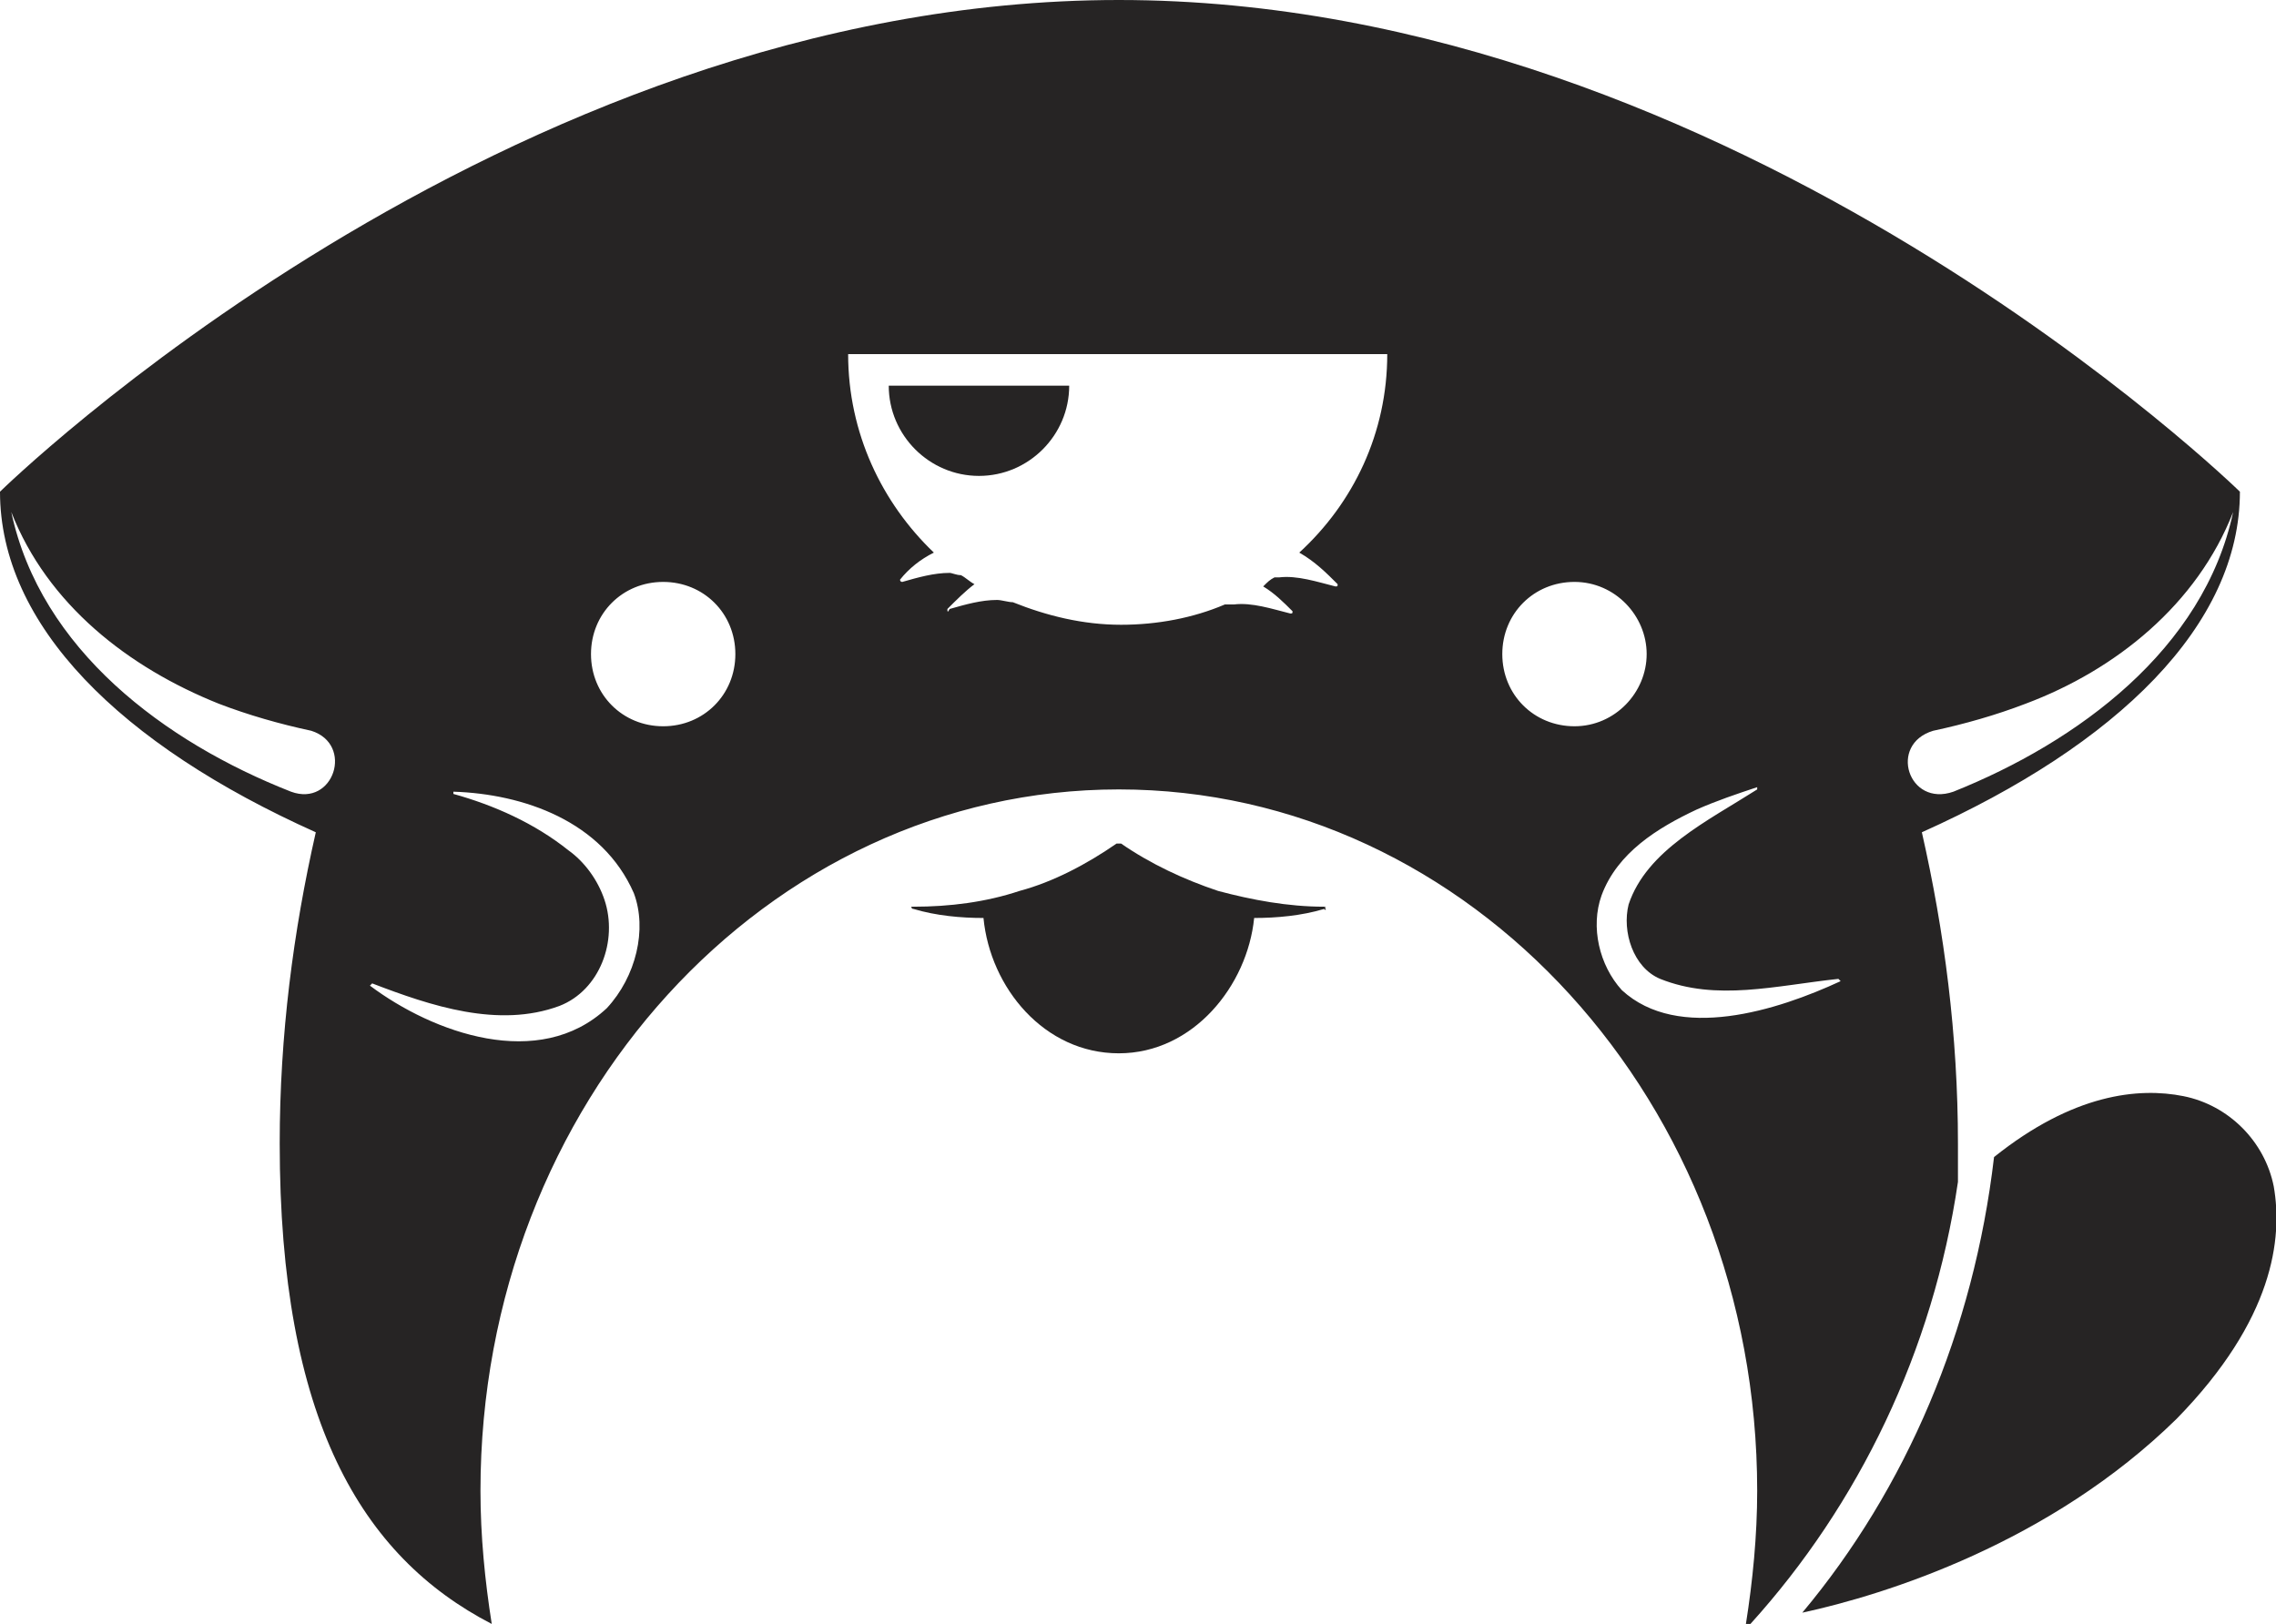 <?xml version="1.0" encoding="utf-8"?>

<svg version="1.1" id="图层_1" xmlns="http://www.w3.org/2000/svg" xmlns:xlink="http://www.w3.org/1999/xlink" x="0px" y="0px"
	 viewBox="0 0 100.9 72" style="enable-background:new 0 0 100.9 72;" xml:space="preserve">
<style type="text/css">
	.st0{fill:#262424;}
</style>
<path class="st0" d="M100.8,52.6c-0.4-2-2-3.6-4-4c-2-0.4-4.9-0.1-8.4,2.7C87.5,59,84.5,66,79.9,71.5c3.7-0.8,11-3.1,16.6-8.6
	C100.8,58.5,101.2,54.9,100.8,52.6z"/>
<path class="st0" d="M43.4,21.1c2.2,0,4-1.8,4-4h-8C39.4,19.3,41.2,21.1,43.4,21.1z"/>
<path class="st0" d="M58.7,40.2c-1.6,0-3.2-0.3-4.7-0.7c-1.5-0.5-3-1.2-4.3-2.1c0,0-0.1,0-0.2,0c-1.3,0.9-2.8,1.7-4.3,2.1
	c-1.5,0.5-3.1,0.7-4.7,0.7c0,0,0,0-0.1,0c0,0,0,0.1,0.1,0.1c1,0.3,2.1,0.4,3.1,0.4c0.3,3.1,2.7,6,6,6c3.3,0,5.7-3,6-6
	c1,0,2.1-0.1,3.1-0.4C58.8,40.4,58.8,40.3,58.7,40.2C58.8,40.3,58.8,40.2,58.7,40.2z"/>
<path class="st0" d="M99.3,21.8C99.3,21.8,77,0,49.6,0S0,21.8,0,21.8C0,27.7,5.3,33,14,36.9c-1,4.4-1.6,9-1.6,13.8
	C12.4,62.9,16,69,21.8,72l0,0h0c-0.3-1.9-0.5-3.9-0.5-5.9C21.3,48.9,34,35,49.6,35s28.3,13.9,28.3,31.1c0,2-0.2,4-0.5,5.9
	c0,0,0,0,0,0v0c0,0,0.1,0,0.2,0c4.8-5.3,8.1-12.1,9.2-19.6c0-0.5,0-1.1,0-1.7c0-4.8-0.6-9.4-1.6-13.8C93.9,33,99.3,27.7,99.3,21.8z
	 M12.9,35.1C7.3,32.9,1.8,28.8,0.5,22.7c1.6,4.1,5.2,6.9,9.2,8.5c1.3,0.5,2.7,0.9,4.1,1.2C15.7,33,14.8,35.8,12.9,35.1z M26.9,44.7
	c-3,2.8-7.7,1.1-10.5-1l0.1-0.1c2.6,1,5.6,2,8.3,1c1.8-0.7,2.6-2.9,2-4.7c-0.3-0.9-0.9-1.7-1.6-2.2c-1.5-1.2-3.3-2-5.1-2.5l0-0.1
	c3.1,0.1,6.6,1.3,8,4.5C28.7,41.2,28.2,43.3,26.9,44.7z M29.4,32.2c-1.8,0-3.2-1.4-3.2-3.2s1.4-3.2,3.2-3.2s3.2,1.4,3.2,3.2
	S31.2,32.2,29.4,32.2z M59.3,25.9c0,0.1,0,0.1-0.1,0.1c-0.8-0.2-1.7-0.5-2.5-0.4c-0.1,0-0.2,0-0.2,0c-0.2,0.1-0.3,0.2-0.5,0.4
	c0.5,0.3,0.9,0.7,1.3,1.1c0,0.1,0,0.1-0.1,0.1c-0.8-0.2-1.7-0.5-2.5-0.4c-0.2,0-0.3,0-0.4,0c-1.4,0.6-3,0.9-4.6,0.9
	c-1.7,0-3.3-0.4-4.8-1c-0.2,0-0.5-0.1-0.7-0.1c-0.7,0-1.4,0.2-2.1,0.4C42,27.2,42,27.1,42,27c0.4-0.4,0.8-0.8,1.2-1.1
	c-0.2-0.1-0.4-0.3-0.6-0.4c-0.2,0-0.4-0.1-0.5-0.1c-0.7,0-1.4,0.2-2.1,0.4c-0.1,0-0.1-0.1-0.1-0.1c0.4-0.5,0.9-0.9,1.5-1.2
	c-2.3-2.2-3.8-5.3-3.8-8.8h23.9c0,3.5-1.5,6.6-3.9,8.8C58.3,24.9,58.8,25.4,59.3,25.9z M66.6,29c0-1.8,1.4-3.2,3.2-3.2
	S73,27.3,73,29s-1.4,3.2-3.2,3.2S66.6,30.8,66.6,29z M71.9,43.9c-1-1.1-1.4-2.8-0.9-4.2c0.7-1.9,2.5-3,4.2-3.8
	c0.9-0.4,1.8-0.7,2.7-1l0,0.1c-2.2,1.4-4.9,2.7-5.7,5.1c-0.3,1.2,0.2,2.8,1.4,3.3c2.5,1,5.1,0.3,7.9,0l0.1,0.1
	C78.8,44.8,74.4,46.2,71.9,43.9z M85.7,32.4c1.4-0.3,2.8-0.7,4.1-1.2c4-1.5,7.6-4.4,9.2-8.5c-1.3,6.1-6.9,10.2-12.4,12.4
	C84.6,35.8,83.7,33,85.7,32.4z"/>
</svg>
